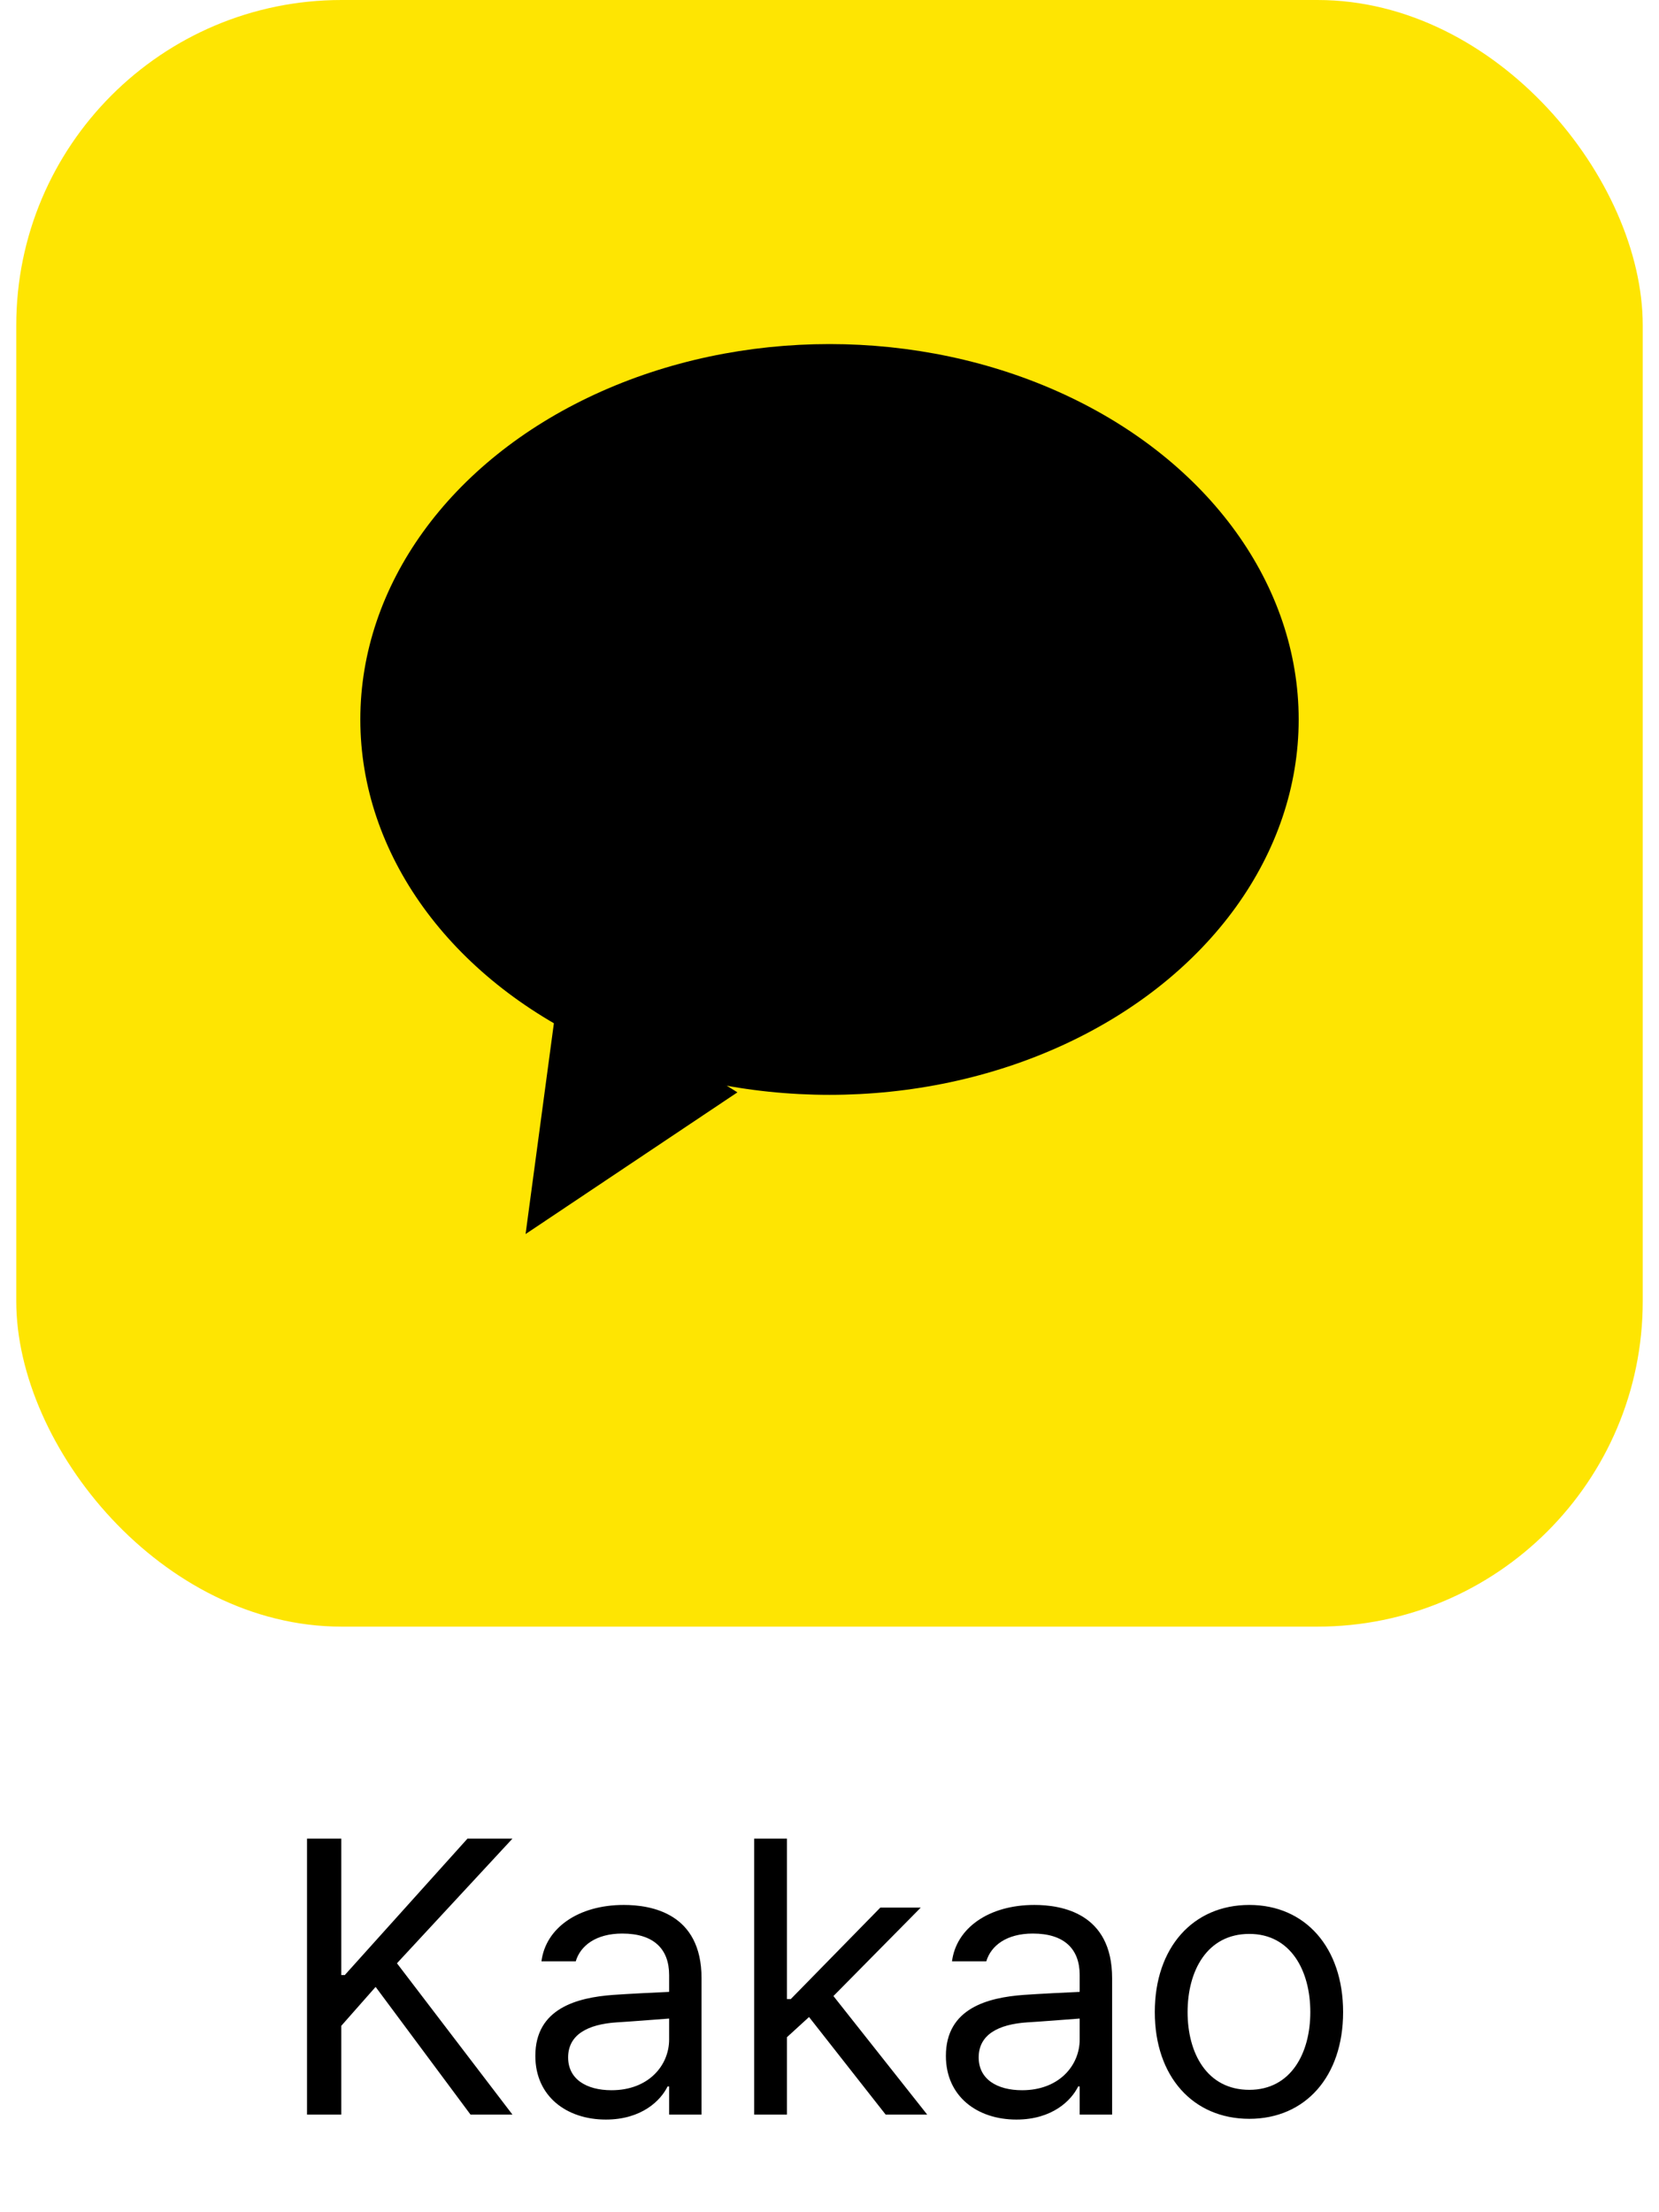 <svg width="51" height="68" viewBox="0 0 51 68" fill="none" xmlns="http://www.w3.org/2000/svg">
<rect x="0.5" width="50" height="50" rx="10" fill="#FEE502"/>
<ellipse cx="25.5" cy="22.115" rx="14.423" ry="11.539" fill="black"/>
<path d="M16.157 37.933L17.2 30.168L22.669 33.577L16.157 37.933Z" fill="black"/>
<path d="M9.438 65V56.516H10.492V60.711H10.598L14.371 56.516H15.754L12.203 60.348L15.754 65H14.465L11.547 61.074L10.492 62.27V65H9.438ZM16.457 63.195C16.457 61.73 17.746 61.402 18.848 61.32C19.252 61.291 20.283 61.238 20.57 61.227V60.711C20.57 59.902 20.09 59.434 19.129 59.434C18.32 59.434 17.84 59.809 17.699 60.289H16.645C16.773 59.27 17.77 58.555 19.176 58.555C20.008 58.555 21.566 58.801 21.566 60.805V65H20.57V64.133H20.523C20.312 64.566 19.727 65.152 18.625 65.152C17.418 65.152 16.457 64.438 16.457 63.195ZM17.465 63.242C17.465 63.91 18.027 64.25 18.801 64.25C19.938 64.25 20.57 63.488 20.57 62.691V62.047C20.271 62.07 19.27 62.147 18.965 62.164C18.051 62.223 17.465 62.551 17.465 63.242ZM23.184 65V56.516H24.191V61.449H24.309L27.062 58.637H28.305L25.621 61.355L28.504 65H27.227L24.871 62L24.191 62.621V65H23.184ZM29.078 63.195C29.078 61.73 30.367 61.402 31.469 61.32C31.873 61.291 32.904 61.238 33.191 61.227V60.711C33.191 59.902 32.711 59.434 31.75 59.434C30.941 59.434 30.461 59.809 30.32 60.289H29.266C29.395 59.27 30.391 58.555 31.797 58.555C32.629 58.555 34.188 58.801 34.188 60.805V65H33.191V64.133H33.145C32.934 64.566 32.348 65.152 31.246 65.152C30.039 65.152 29.078 64.438 29.078 63.195ZM30.086 63.242C30.086 63.91 30.648 64.25 31.422 64.25C32.559 64.25 33.191 63.488 33.191 62.691V62.047C32.893 62.07 31.891 62.147 31.586 62.164C30.672 62.223 30.086 62.551 30.086 63.242ZM38.406 65.129C36.672 65.129 35.5 63.828 35.5 61.848C35.5 59.867 36.672 58.555 38.406 58.555C40.129 58.555 41.289 59.867 41.289 61.848C41.289 63.828 40.129 65.129 38.406 65.129ZM38.406 64.238C39.684 64.238 40.281 63.113 40.281 61.848C40.281 60.582 39.684 59.445 38.406 59.445C37.105 59.445 36.508 60.582 36.508 61.848C36.508 63.113 37.105 64.238 38.406 64.238Z" fill="black"/>
</svg>
